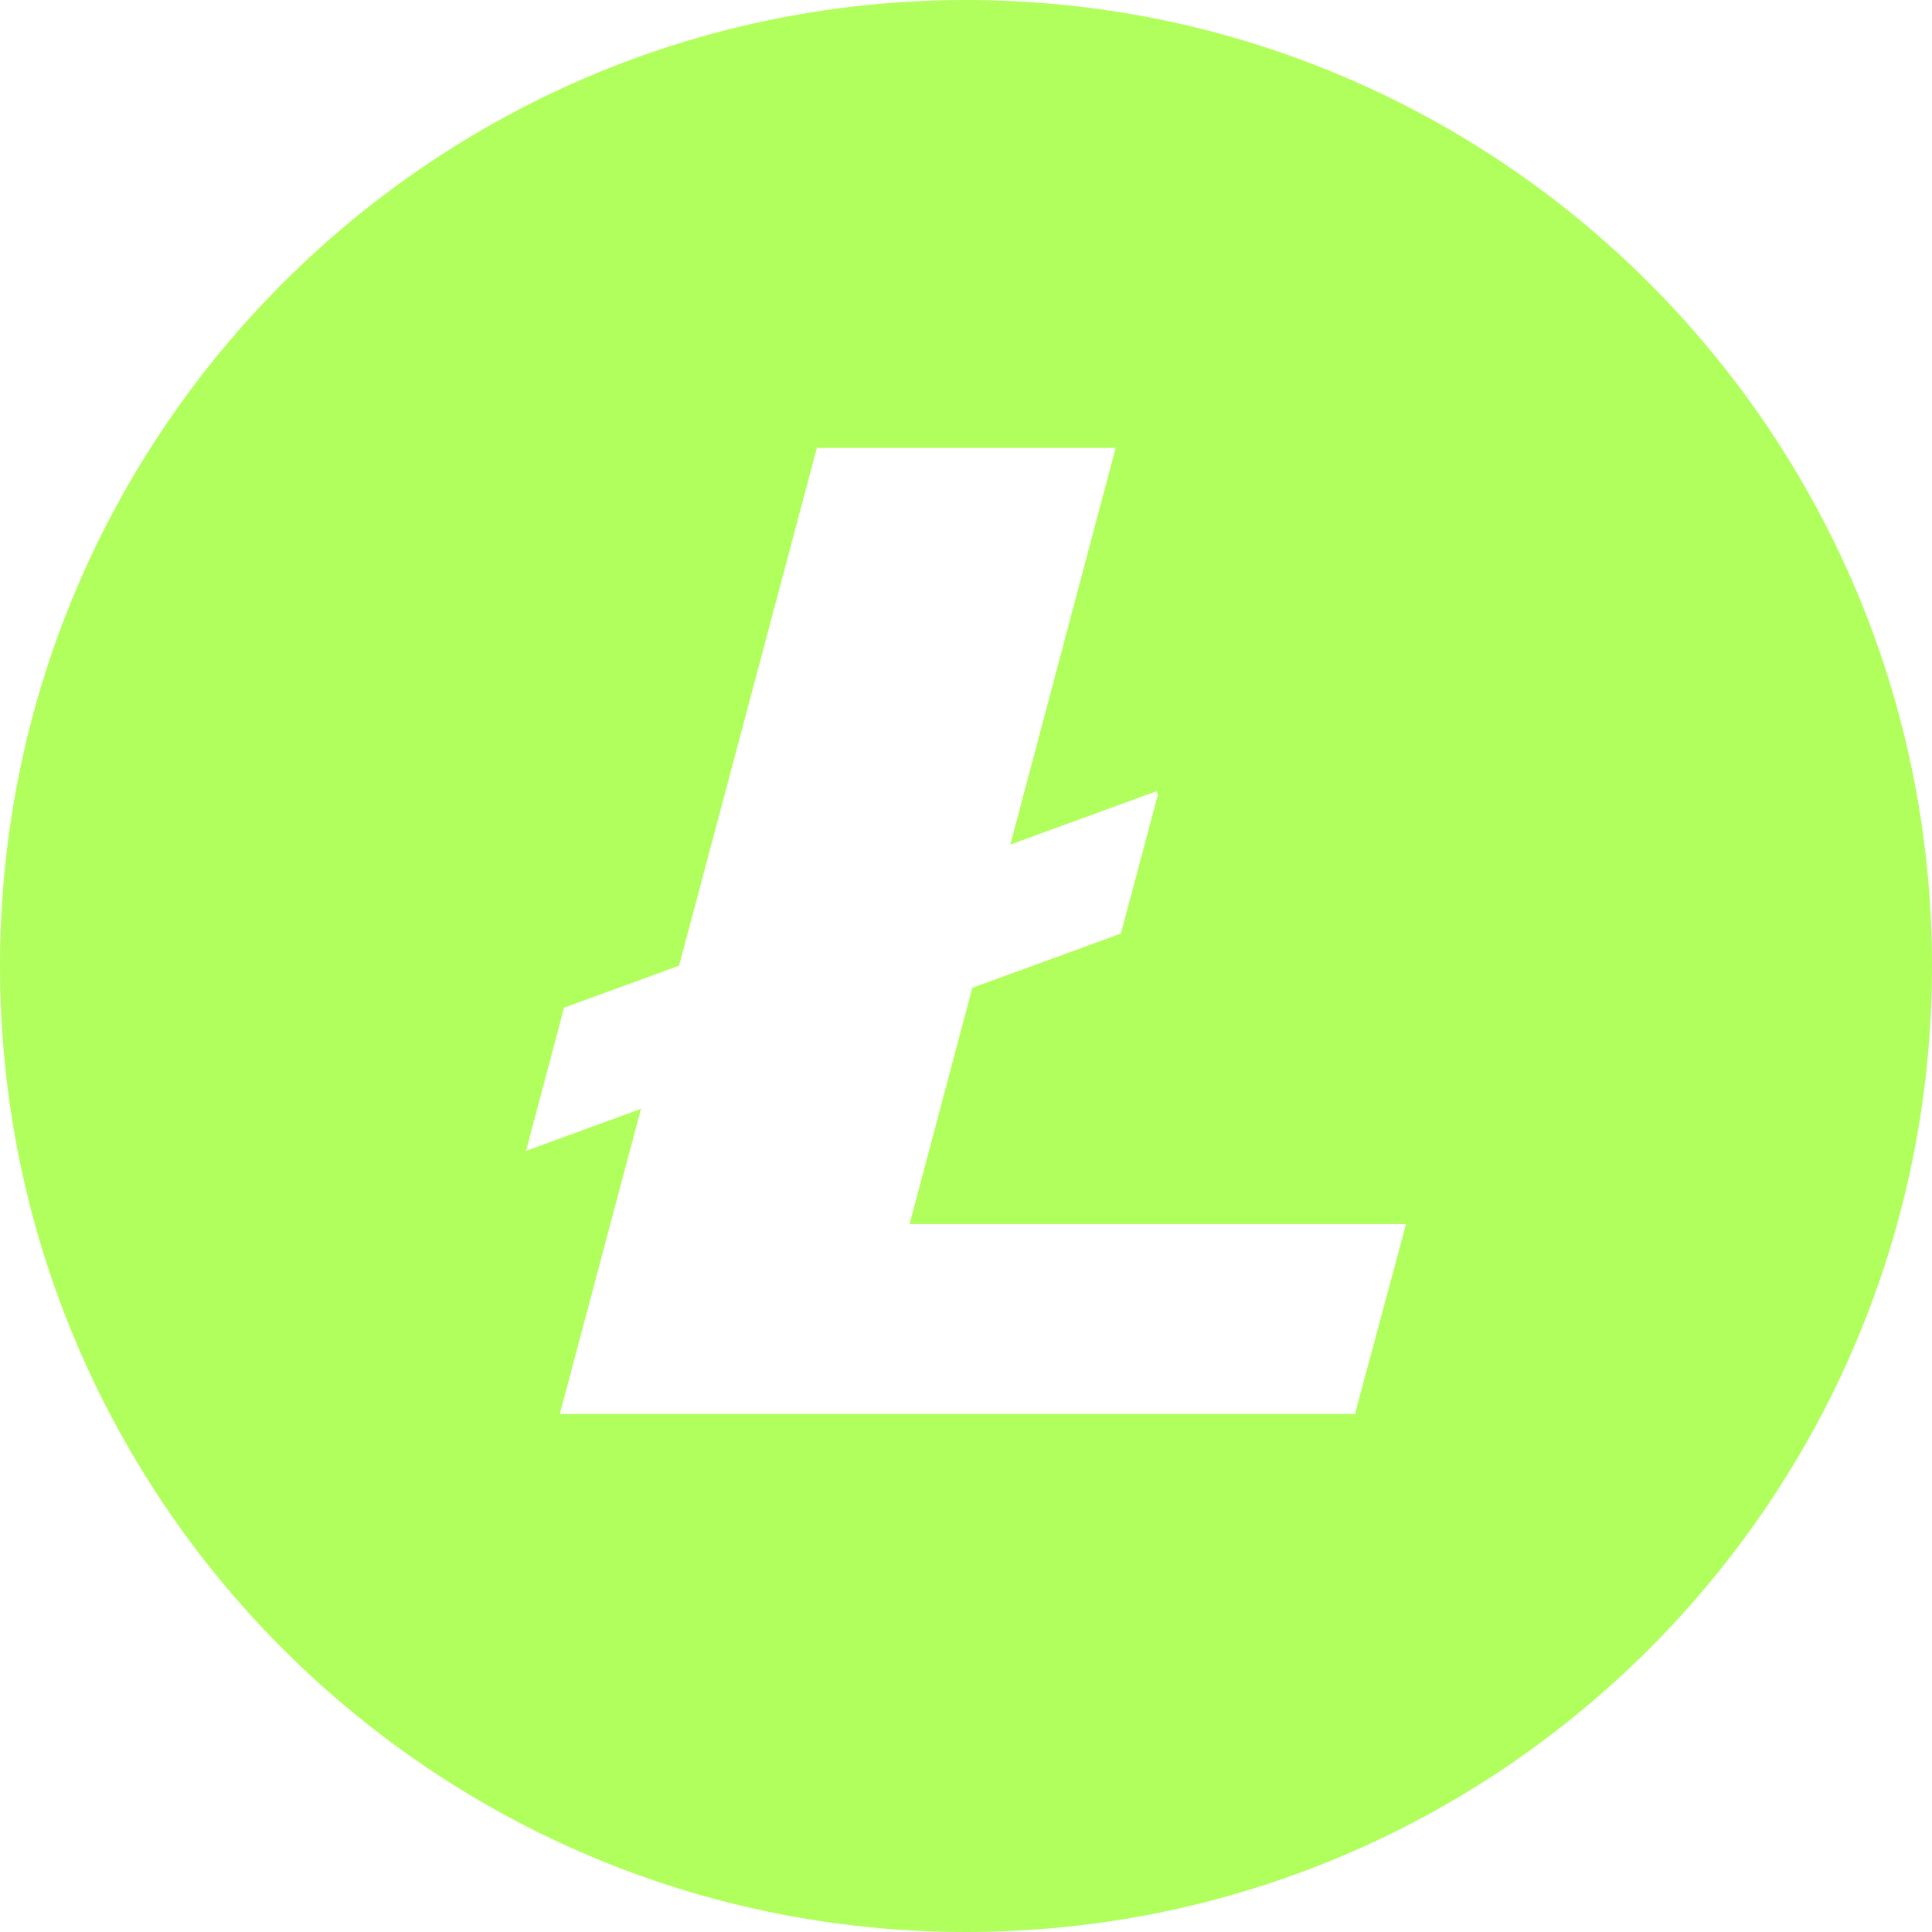 <svg width="24" height="24" viewBox="0 0 24 24" fill="none" xmlns="http://www.w3.org/2000/svg">
<path fill-rule="evenodd" clip-rule="evenodd" d="M12 24C18.628 24 24 18.627 24 12C24 5.373 18.627 0 12 0C5.373 0 0 5.373 0 12C0 18.627 5.373 24 12 24ZM12.078 12.271L11.299 15.206H17.466L16.832 17.565H6.954L7.963 13.774L6.535 14.296L7.007 12.518L8.436 11.996L10.148 5.564H13.859L12.55 10.492L14.367 9.829L14.383 9.872L13.924 11.597L12.078 12.271Z" fill="#B1FF5C"/>
</svg>
